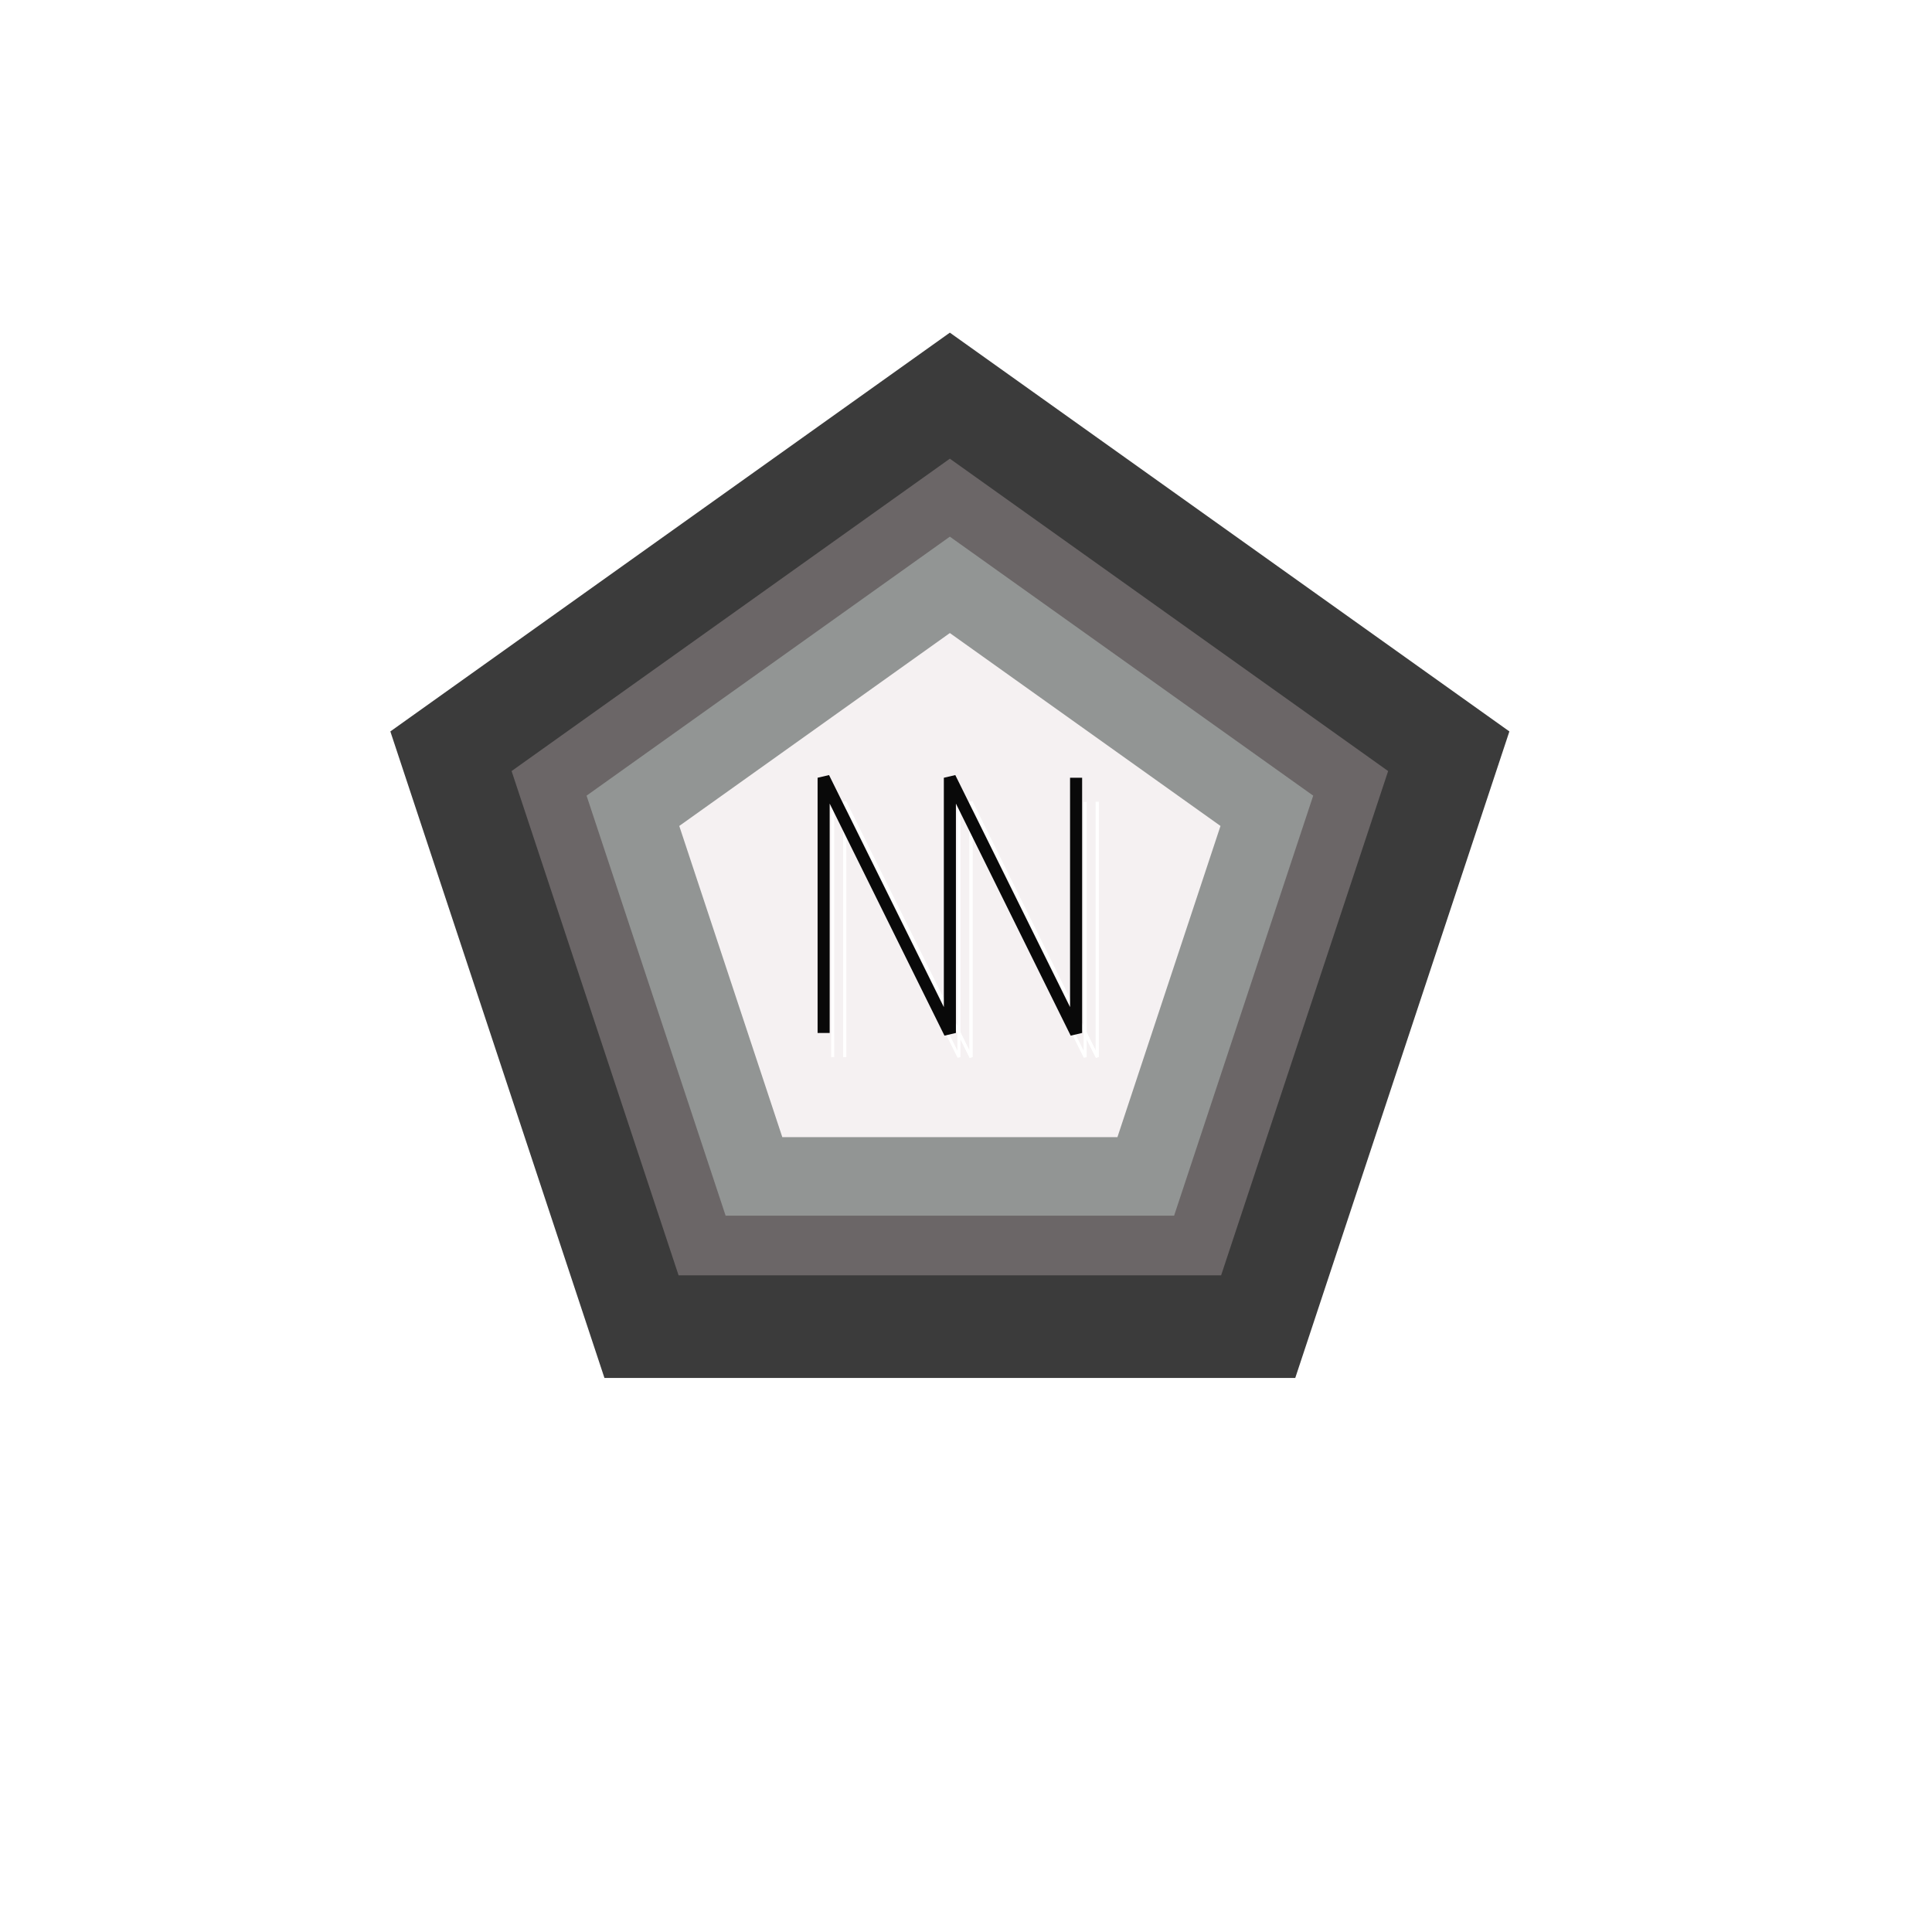 <?xml version="1.0" encoding="UTF-8" standalone="no"?>
<!DOCTYPE svg PUBLIC "-//W3C//DTD SVG 1.1//EN" "http://www.w3.org/Graphics/SVG/1.1/DTD/svg11.dtd">
<svg version="1.1" xmlns="http://www.w3.org/2000/svg" xmlns:xlink="http://www.w3.org/1999/xlink" preserveAspectRatio="xMidYMid meet" viewBox="0 0 640 640" width="640" height="640"><defs><path d="M149.39 248.86L314.65 131.07L479.92 248.86L416.79 439.47L212.51 439.47L149.39 248.86Z" id="aNbzFWQhE"></path><mask id="maska1rO3PY7E" x="115.39" y="97.07" width="398.53" height="376.4" maskUnits="userSpaceOnUse"><rect x="115.39" y="97.07" width="398.53" height="376.4" fill="white"></rect><use xlink:href="#aNbzFWQhE" opacity="1" fill="black"></use></mask><path d="M209.66 268.59L314.65 193.74L419.66 268.59L379.55 389.7L249.76 389.7L209.66 268.59Z" id="clNk77LTV"></path><mask id="maska3kXmVorK" x="183.66" y="167.74" width="262" height="247.96" maskUnits="userSpaceOnUse"><rect x="183.66" y="167.74" width="262" height="247.96" fill="white"></rect><use xlink:href="#clNk77LTV" opacity="1" fill="black"></use></mask><path d="M356.47 257.64L356.47 342.18L314.66 257.64L314.66 342.18L272.84 257.64L272.84 342.18" id="a2fecLInun"></path></defs><g><g><g><g><filter id="shadow1041610" x="105.39" y="87.07" width="435.53" height="417.4" filterUnits="userSpaceOnUse" primitiveUnits="userSpaceOnUse"><feFlood></feFlood><feComposite in2="SourceAlpha" operator="in"></feComposite><feGaussianBlur stdDeviation="2.45"></feGaussianBlur><feOffset dx="17" dy="21" result="afterOffset"></feOffset><feFlood flood-color="#000000" flood-opacity="0.5"></feFlood><feComposite in2="afterOffset" operator="in"></feComposite><feMorphology operator="dilate" radius="6"></feMorphology><feComposite in2="SourceAlpha" operator="out"></feComposite></filter><path d="M149.39 248.86L314.65 131.07L479.92 248.86L416.79 439.47L212.51 439.47L149.39 248.86Z" id="b2yEAPhYpq" fill="white" fill-opacity="1" filter="url(#shadow1041610)"></path></g><use xlink:href="#aNbzFWQhE" opacity="1" fill="#6b6667" fill-opacity="1"></use><g><use xlink:href="#aNbzFWQhE" opacity="1" fill-opacity="0" stroke="#535353" stroke-width="7" stroke-opacity="1"></use></g><g mask="url(#maska1rO3PY7E)"><use xlink:href="#aNbzFWQhE" opacity="1" fill-opacity="0" stroke="#3b3b3b" stroke-width="34" stroke-opacity="1"></use></g></g><g><use xlink:href="#clNk77LTV" opacity="1" fill="#f5f1f2" fill-opacity="1"></use><g mask="url(#maska3kXmVorK)"><use xlink:href="#clNk77LTV" opacity="1" fill-opacity="0" stroke="#929594" stroke-width="26" stroke-opacity="1"></use></g></g><g><g><filter id="shadow5513482" x="237.84" y="222.64" width="160.64" height="162.55" filterUnits="userSpaceOnUse" primitiveUnits="userSpaceOnUse"><feFlood></feFlood><feComposite in2="SourceAlpha" operator="in"></feComposite><feGaussianBlur stdDeviation="3.16"></feGaussianBlur><feOffset dx="7" dy="8" result="afterOffset"></feOffset><feFlood flood-color="#000000" flood-opacity="0.5"></feFlood><feComposite in2="afterOffset" operator="in"></feComposite><feMorphology operator="dilate" radius="2"></feMorphology><feComposite in2="SourceAlpha" operator="out"></feComposite></filter><path d="M356.47 257.64L356.47 342.18L314.66 257.64L314.66 342.18L272.84 257.64L272.84 342.18" id="a6ZTJC1V5" fill="none" stroke="white" filter="url(#shadow5513482)"></path></g><g><filter id="shadow15244780" x="237.84" y="222.64" width="160.64" height="162.55" filterUnits="userSpaceOnUse" primitiveUnits="userSpaceOnUse"><feFlood></feFlood><feComposite in2="SourceAlpha" operator="in"></feComposite><feGaussianBlur stdDeviation="3.16"></feGaussianBlur><feOffset dx="7" dy="8" result="afterOffset"></feOffset><feFlood flood-color="#000000" flood-opacity="0.5"></feFlood><feComposite in2="afterOffset" operator="in"></feComposite><feMorphology operator="dilate" radius="2"></feMorphology><feComposite in2="SourceAlpha" operator="out"></feComposite></filter><path d="M356.47 257.64L356.47 342.18L314.66 257.64L314.66 342.18L272.84 257.64L272.84 342.18" id="b1LghNOz5k" fill="none" stroke="white" filter="url(#shadow15244780)"></path></g><g><filter id="shadow13365483" x="235.84" y="220.64" width="160.64" height="166.55" filterUnits="userSpaceOnUse" primitiveUnits="userSpaceOnUse"><feFlood></feFlood><feComposite in2="SourceAlpha" operator="in"></feComposite><feGaussianBlur stdDeviation="3.16"></feGaussianBlur><feOffset dx="3" dy="8" result="afterOffset"></feOffset><feFlood flood-color="#000000" flood-opacity="0.5"></feFlood><feComposite in2="afterOffset" operator="in"></feComposite><feMorphology operator="dilate" radius="4"></feMorphology><feComposite in2="SourceAlpha" operator="out"></feComposite></filter><path d="M356.47 257.64L356.47 342.18L314.66 257.64L314.66 342.18L272.84 257.64L272.84 342.18" id="a1kpDU1rzZ" fill="none" stroke="white" filter="url(#shadow13365483)"></path></g><g><use xlink:href="#a2fecLInun" opacity="0.98" fill-opacity="0" stroke="#090909" stroke-width="4" stroke-opacity="1"></use></g></g></g></g></svg>